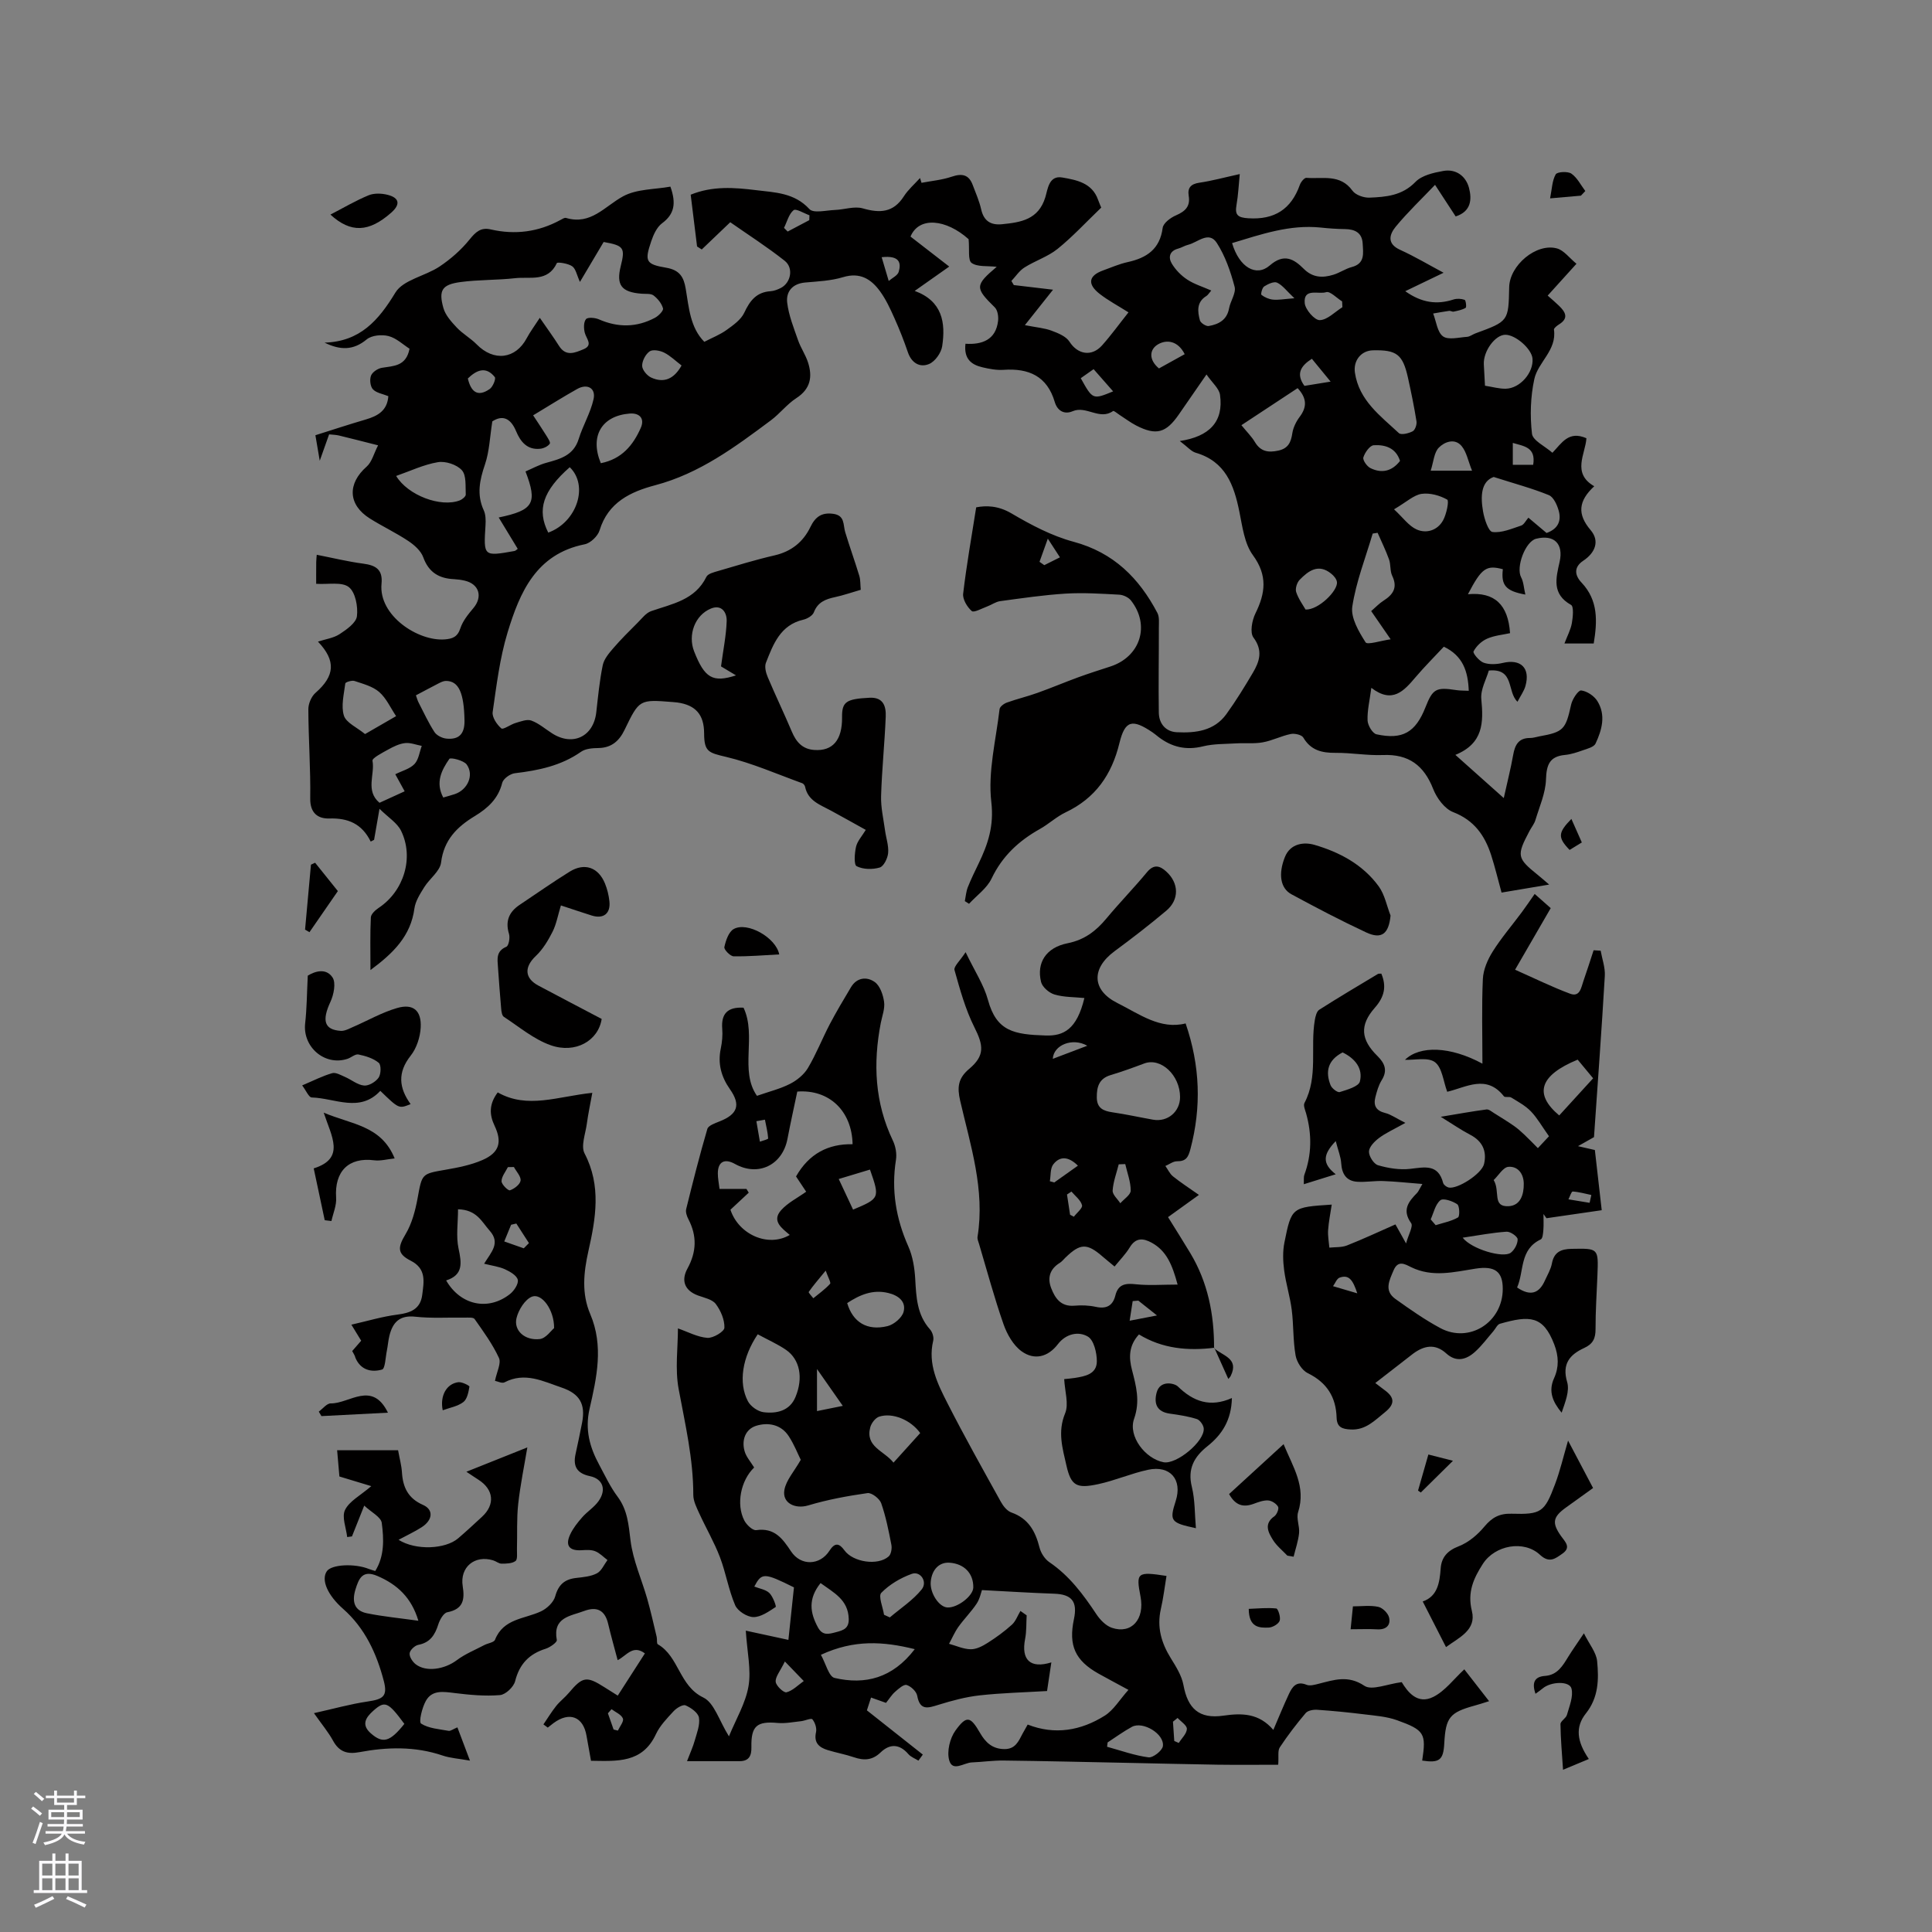 <svg enable-background="new 0 0 400 400" viewBox="0 0 400 400" xmlns="http://www.w3.org/2000/svg"><rect x="0" y="0" width="400" height="400" fill="#808080" stroke="none"/><g fill="#010000"><path d="m76.7 200.84c0-4-.09-7.46.08-10.9.03-.7.94-1.52 1.64-1.99 5.17-3.43 7.36-10.37 4.61-15.96-.8-1.62-2.63-2.73-4.46-4.54-.47 2.72-.8 4.58-1.12 6.43-.23.12-.46.24-.7.36-1.82-3.71-4.71-4.9-8.56-4.78-2.35.07-4.01-1.1-3.96-4.16.09-6.14-.37-12.29-.39-18.44-.01-1.15.62-2.66 1.48-3.41 4-3.5 4.3-6.63.51-10.61 1.58-.52 3.23-.73 4.48-1.55 1.45-.95 3.42-2.33 3.59-3.71.24-1.99-.31-4.96-1.68-6.03-1.45-1.13-4.25-.52-6.76-.68 0-.91-.01-2.7.01-4.49.01-.61.09-1.22.11-1.52 3.28.64 6.44 1.42 9.64 1.84 2.6.34 4.06 1.23 3.77 4.16-.64 6.59 7.57 11.95 13.09 11.52 1.58-.12 2.65-.5 3.23-2.29.5-1.53 1.63-2.92 2.7-4.19 1.97-2.34 1.21-4.98-1.79-5.68-.72-.17-1.46-.27-2.2-.31-3.11-.14-5.25-1.38-6.39-4.53-.48-1.33-1.84-2.54-3.09-3.37-2.55-1.7-5.35-3.02-7.95-4.65-4.56-2.86-4.7-7.22-.67-10.76 1.08-.95 1.47-2.69 2.36-4.4-3.24-.82-5.68-1.45-8.13-2.04-.6-.14-1.23-.15-2.01-.23-.56 1.58-1.09 3.05-1.94 5.46-.35-2.04-.55-3.21-.9-5.28 3.49-1.1 6.94-2.24 10.43-3.26 2.49-.73 4.46-1.84 4.67-4.83-1.16-.47-2.48-.66-3.19-1.42-.56-.59-.71-2.04-.39-2.84.29-.74 1.4-1.47 2.25-1.61 2.41-.4 5.01-.28 5.72-3.95-1.34-.85-2.72-2.2-4.35-2.62-1.39-.36-3.49-.17-4.52.69-2.74 2.27-5.43 2.28-8.72.67 7.35-.23 11.16-4.59 14.66-10.36 1.61-2.66 6.18-3.41 9.15-5.4 2.29-1.53 4.46-3.43 6.19-5.57 1.27-1.58 2.35-2.59 4.4-2.11 5.05 1.16 9.86.53 14.42-1.95.37-.2.85-.52 1.17-.43 5.15 1.54 8.01-2.41 11.82-4.48 2.84-1.54 6.58-1.41 9.79-2 1.24 3.49.82 5.7-1.73 7.59-1.08.8-1.78 2.36-2.24 3.72-1.4 4.13-1.15 4.76 3.1 5.48 2.75.47 3.63 1.88 4.04 4.35.66 3.92.93 8.04 3.85 10.99 1.64-.85 3.24-1.47 4.59-2.44 1.39-1 3-2.13 3.68-3.58 1.17-2.51 2.53-4.27 5.46-4.46.72-.05 1.46-.34 2.11-.67 2.07-1.06 2.7-4.12.81-5.62-3.69-2.92-7.67-5.46-11.28-7.99-2.37 2.26-4.13 3.95-5.9 5.64-.32-.21-.65-.41-.97-.62-.44-3.54-.87-7.08-1.32-10.72 4.53-1.85 9.06-1.49 13.54-.94 3.91.48 7.93.53 11.04 3.92.84.92 3.49.25 5.3.18 1.93-.07 4.01-.83 5.74-.33 3.54 1.02 6.33.91 8.51-2.49.9-1.4 2.22-2.54 3.35-3.79.1.33.21.66.31.99 2.09-.4 4.26-.59 6.26-1.27 2.1-.71 3.52-.46 4.33 1.69.63 1.68 1.37 3.34 1.76 5.07.55 2.46 2.03 3.32 4.36 3.08 3.87-.39 7.5-.95 8.92-5.57.51-1.67.72-4.59 3.52-4.1 2.93.51 6.15 1.1 7.39 4.58.28.79.64 1.56.67 1.65-3.19 3.06-5.93 6.04-9.04 8.55-2.01 1.62-4.65 2.45-6.87 3.86-1.06.67-1.8 1.84-2.69 2.78.17.28.33.56.5.85 2.53.3 5.06.6 8.12.96-2.01 2.52-3.6 4.52-5.83 7.34 2.46.48 4.08.6 5.54 1.15 1.35.5 2.99 1.17 3.7 2.28 1.67 2.62 4.57 3.19 6.74.76 1.89-2.12 3.56-4.44 5.47-6.84-2.11-1.34-4.16-2.42-5.96-3.82-2.62-2.04-2.3-3.78.7-4.86 1.69-.61 3.36-1.35 5.11-1.73 3.94-.87 6.65-2.68 7.23-7.08.13-1 1.64-2.12 2.77-2.6 1.9-.83 2.98-1.84 2.62-4.03-.27-1.66.43-2.46 2.19-2.72 2.61-.38 5.17-1.09 8.38-1.79-.23 2.31-.32 4.36-.67 6.36-.38 2.12.24 2.65 2.45 2.79 5.41.34 8.86-1.86 10.66-6.92.21-.6.94-1.49 1.36-1.45 3.32.27 6.99-.87 9.53 2.66.64.89 2.34 1.49 3.53 1.44 3.42-.14 6.76-.41 9.51-3.25 1.32-1.37 3.76-1.92 5.79-2.28 2.62-.46 4.65 1.07 5.3 3.51.63 2.38.44 4.89-2.76 5.91-1.48-2.27-2.92-4.47-4.27-6.54-2.75 2.89-5.63 5.62-8.13 8.65-1.3 1.58-1.92 3.53.91 4.81 3.06 1.39 5.97 3.13 8.99 4.74-2.65 1.27-5.13 2.47-7.94 3.82 3.39 2.4 6.53 2.84 9.98 1.72.71-.23 1.62-.18 2.32.07.25.09.42 1.53.21 1.65-.73.44-1.63.6-2.49.79-.28.06-.63-.2-.92-.16-1.11.15-2.21.36-3.32.55.64 1.63.85 3.86 2.04 4.73 1.11.8 3.27.21 4.97.1.59-.04 1.15-.5 1.75-.72 6.84-2.51 6.84-2.51 6.98-9.56.09-4.52 5.6-9.19 9.88-8.03 1.45.39 2.58 1.98 4.05 3.18-2.26 2.5-4.01 4.43-5.96 6.59.86.76 1.64 1.42 2.37 2.13 1.28 1.25 2.07 2.53 0 3.82-.43.27-1.11.79-1.07 1.1.62 4.27-3.31 6.72-4.07 10.25-.79 3.65-.91 7.59-.48 11.3.17 1.42 2.68 2.57 4.23 3.94 1.97-2.04 3.34-4.62 7.04-3.01-.18 3.2-3.09 7.24 1.62 9.94-3.3 3.06-3.55 5.79-.75 9.08 1.91 2.24.99 4.67-1.52 6.34-1.97 1.31-1.82 2.99-.35 4.54 3.47 3.68 3.27 7.98 2.51 12.6-1.89 0-3.55 0-6.06 0 .6-1.58 1.3-2.87 1.54-4.23.22-1.25.42-3.43-.17-3.76-4.02-2.25-3.13-5.54-2.37-8.91.85-3.75-1.14-5.72-4.86-4.79-2.24.56-4.22 5.91-3.11 7.98.52.98.56 2.22.88 3.58-4.09-.73-5.05-1.95-4.66-5.25-3.42-.91-4.4-.25-7.23 5.18 5.54-.51 8.32 2.17 8.72 8.06-1.47.33-3.24.47-4.77 1.15-1.13.5-2.23 1.54-2.79 2.63-.19.36 1.18 2.02 2.1 2.34 1.19.42 2.7.34 3.96.04 3.71-.88 5.73 1.04 4.69 4.77-.3 1.07-1.01 2.03-1.65 3.27-2.23-2.1-.56-6.98-5.94-6.46-.5 1.78-1.74 3.91-1.55 5.91.46 4.83.45 9.17-5.37 11.55 3.57 3.19 6.58 5.87 10.02 8.94.75-3.39 1.45-6.13 1.94-8.9.37-2.1 1.11-3.56 3.53-3.54.62.01 1.25-.22 1.88-.33 5.05-.91 5.46-1.43 6.6-6.6.25-1.13 1.48-2.98 2.07-2.91 1.21.14 2.68 1.12 3.35 2.19 1.81 2.9.96 5.98-.37 8.81-.34.72-1.68 1.06-2.63 1.39-1.19.42-2.43.84-3.68.96-3.21.3-3.85 2.04-3.95 5.07-.09 2.83-1.35 5.63-2.19 8.42-.24.79-.81 1.48-1.21 2.23-2.73 5.16-2.63 5.63 1.76 9.17.57.46 1.11.94 2.3 1.95-3.66.62-6.67 1.13-9.86 1.66-.74-2.7-1.35-5.26-2.15-7.75-1.32-4.08-3.52-7.23-7.87-8.91-1.76-.68-3.39-2.89-4.13-4.78-1.92-4.89-5.06-7.26-10.4-7.04-3.27.13-6.56-.48-9.83-.45-2.83.02-5.11-.52-6.67-3.17-.34-.58-1.8-.9-2.61-.73-1.96.4-3.8 1.37-5.77 1.72-1.8.33-3.69.11-5.53.22-2.29.14-4.64.07-6.84.61-3.5.87-6.47.17-9.24-1.95-.42-.32-.82-.68-1.26-.97-4.13-2.78-5.65-2.5-6.81 2.23-1.6 6.59-4.98 11.43-11.15 14.36-1.89.9-3.49 2.42-5.33 3.45-4.36 2.44-7.78 5.61-9.99 10.24-.96 2.03-3.08 3.51-4.67 5.24-.29-.18-.58-.37-.87-.55.19-.96.26-1.97.61-2.87.66-1.67 1.46-3.29 2.24-4.91 1.94-4.03 3.21-7.78 2.63-12.75-.73-6.26.96-12.81 1.71-19.22.06-.52.9-1.14 1.51-1.36 2.08-.75 4.25-1.26 6.34-2.01 2.86-1.02 5.66-2.21 8.51-3.25 2.17-.79 4.37-1.49 6.56-2.2 6.23-2.02 8.32-8.53 4.29-13.67-.52-.66-1.6-1.17-2.46-1.21-3.68-.2-7.38-.44-11.05-.22-4.54.28-9.06.95-13.57 1.56-.95.13-1.82.79-2.76 1.13-1.06.39-2.69 1.31-3.13.92-.95-.83-1.91-2.43-1.78-3.58.68-5.82 1.71-11.61 2.7-17.89 2.05-.4 4.53-.37 7.28 1.24 4.06 2.39 8.38 4.68 12.89 5.89 8.28 2.23 13.55 7.51 17.34 14.72.44.83.31 1.99.31 3 .01 5.89-.1 11.78-.01 17.67.04 2.28 1.44 3.93 3.73 4.04 3.87.19 7.73-.26 10.25-3.74 1.98-2.74 3.76-5.64 5.48-8.55 1.38-2.34 2.16-4.6.13-7.32-.76-1.02-.3-3.54.41-4.98 2.08-4.22 2.55-7.86-.52-12.07-1.76-2.4-2.17-5.91-2.8-8.99-1.12-5.55-2.88-10.42-9.05-12.22-.92-.27-1.66-1.19-3.29-2.42 6.13-.92 9.12-4 8.33-9.57-.19-1.32-1.59-2.46-2.8-4.21-2.26 3.27-3.99 5.76-5.71 8.26-2.67 3.87-4.7 4.43-8.84 2.31-1.22-.63-2.32-1.48-3.48-2.22-.44-.28-1.14-.9-1.31-.78-2.79 1.98-5.54-1.18-8.37.04-1.72.74-3.16-.08-3.7-1.9-1.58-5.37-5.38-7.03-10.6-6.67-1.45.1-2.97-.19-4.4-.53-2.25-.53-3.86-1.72-3.49-4.87 3.4.22 6.29-.78 6.75-4.73.11-.91-.09-2.22-.68-2.8-4.11-4.04-4.15-4.55.4-8.4-1.96-.23-3.99.06-5.2-.8-.8-.57-.41-2.8-.62-4.92-4.65-4.16-10.27-4.76-12.03-.54 2.51 1.95 5.09 3.94 8.02 6.21-2.34 1.65-4.44 3.13-7.15 5.04 5.76 2.11 6.42 6.61 5.69 11.45-.21 1.38-1.47 3.16-2.71 3.68-1.9.8-3.63-.19-4.39-2.42-.82-2.4-1.75-4.77-2.79-7.08-.86-1.92-1.75-3.87-2.98-5.55-1.84-2.53-4.14-3.99-7.64-2.93-2.5.76-5.22.88-7.85 1.11-2.66.23-4 1.9-3.73 4.18.32 2.64 1.36 5.22 2.25 7.77.55 1.58 1.55 3.01 2.06 4.59.96 2.98.53 5.49-2.42 7.4-1.93 1.25-3.4 3.2-5.26 4.59-7.39 5.51-14.77 11.01-23.95 13.44-5.1 1.35-9.75 3.53-11.52 9.33-.36 1.2-1.88 2.66-3.09 2.9-10.06 2.01-13.43 9.94-15.96 18.25-1.62 5.32-2.29 10.95-3.09 16.49-.15 1.06.87 2.59 1.8 3.38.38.32 1.91-.83 2.96-1.13 1.07-.31 2.35-.83 3.26-.49 1.55.57 2.87 1.74 4.3 2.65 4.27 2.73 8.56.66 9.13-4.35.37-3.26.68-6.55 1.34-9.76.26-1.27 1.27-2.46 2.16-3.5 1.61-1.87 3.37-3.61 5.12-5.36.85-.85 1.68-1.97 2.74-2.34 4.36-1.52 9.08-2.28 11.44-7.1.32-.66 1.57-.96 2.46-1.22 3.86-1.13 7.71-2.32 11.63-3.22 3.49-.8 5.94-2.77 7.44-5.87 1.01-2.1 2.32-3.07 4.73-2.74 2.46.34 2.02 2.26 2.48 3.79.92 3.03 2 6.02 2.92 9.05.26.87.2 1.84.3 2.89-1.91.55-3.6 1.15-5.34 1.52-1.95.42-3.56 1.03-4.37 3.14-.27.7-1.36 1.34-2.19 1.53-4.76 1.11-6.22 5.08-7.73 8.91-.33.83-.01 2.09.38 3 1.6 3.79 3.39 7.5 4.99 11.29.9 2.12 2.17 3.59 4.61 3.77 3.83.29 5.83-2.03 5.78-6.76-.04-3.22.84-3.81 5.71-4.05 2.88-.14 3.41 1.82 3.33 3.92-.22 5.48-.8 10.95-.96 16.44-.07 2.37.5 4.76.82 7.13.21 1.56.78 3.14.64 4.66-.1 1.09-.91 2.75-1.74 3-1.49.44-3.44.41-4.78-.27-.6-.3-.43-2.69-.13-4.02.27-1.17 1.22-2.18 2.02-3.5-2.47-1.37-4.84-2.7-7.23-4-2.21-1.2-4.75-2.01-5.34-4.95-.06-.27-.33-.62-.58-.71-5.23-1.89-10.37-4.17-15.75-5.45-3.62-.86-4.56-1.03-4.57-4.88-.01-3.87-1.75-5.86-5.56-6.39-.31-.04-.63-.06-.95-.09-6.9-.55-6.91-.55-9.96 5.76-1.09 2.26-2.67 3.71-5.37 3.76-1.23.02-2.69.11-3.63.77-4.15 2.91-8.83 3.87-13.72 4.45-.97.11-2.4 1.14-2.61 1.99-.82 3.29-2.99 5.25-5.69 6.89-3.66 2.22-6.39 4.91-6.97 9.6-.22 1.82-2.39 3.34-3.49 5.12-.85 1.37-1.82 2.87-2.03 4.4-.76 5.67-4.3 9.2-9.1 12.75zm35.06-135.04c1.5 2.18 2.81 3.96 3.99 5.83 1.44 2.27 3.32 1.39 5.03.69 2.08-.85.63-2.15.3-3.4-.24-.9-.27-2.22.24-2.84.36-.44 1.89-.31 2.68.04 3.96 1.73 7.82 1.69 11.61-.33.73-.39 1.79-1.46 1.66-1.94-.27-1.01-1.09-2.02-1.96-2.68-.58-.44-1.62-.29-2.46-.36-4.2-.32-5.31-1.78-4.33-5.72.95-3.79.64-4.25-3.54-4.99-1.55 2.61-3.14 5.3-4.91 8.27-.65-1.41-.85-2.71-1.6-3.24-.85-.6-3.06-.92-3.18-.66-1.86 3.98-5.55 2.78-8.59 3.12-3.78.43-7.62.3-11.38.81-3.81.52-4.55 1.69-3.52 5.37.42 1.5 1.66 2.86 2.77 4.05 1.22 1.29 2.86 2.2 4.11 3.47 3.55 3.62 8.07 3.08 10.39-1.3.7-1.31 1.6-2.5 2.69-4.19zm-1.38 20.19c.98 1.5 1.83 2.74 2.62 4.02.37.6 1.03 1.56.83 1.85-.39.56-1.27.98-1.99 1.05-2.68.29-4.09-1.47-4.98-3.62-1.15-2.76-2.83-3.41-4.93-2.05-.51 3.21-.6 6.2-1.52 8.91-1.1 3.24-1.75 6.23-.26 9.49.42.9.43 2.07.37 3.1-.41 6.48-.43 6.48 5.99 5.34.27-.05.5-.33.68-.45-1.3-2.13-2.56-4.21-3.94-6.49 7.25-1.51 8.06-2.97 5.55-9.53 1.4-.6 2.78-1.37 4.26-1.78 2.91-.8 5.69-1.51 6.75-4.94.87-2.8 2.45-5.41 3.08-8.25.51-2.28-1.29-3.28-3.38-2.11-2.86 1.6-5.63 3.35-9.13 5.46zm144.71-35.66c1.47 5.01 4.99 7.07 7.8 4.63 2.95-2.56 4.98-1.36 7.04.7 1.85 1.85 3.92 1.91 6.14 1.22 1.31-.4 2.48-1.24 3.8-1.59 2.78-.73 2.36-2.85 2.26-4.82-.11-2.27-1.57-3.01-3.66-3.04-1.69-.02-3.38-.14-5.06-.32-6.38-.65-12.22 1.38-18.32 3.22zm28.83 92.08c-.34 2.61-.86 4.69-.78 6.75.04 1.02 1.03 2.69 1.85 2.87 5.42 1.18 8.09-.42 10.13-5.58 1.52-3.86 2.19-4.22 6.41-3.57.78.12 1.58.09 2.56.14-.15-4.07-1.23-7.25-5.16-9.13-1.98 2.12-3.99 4.13-5.83 6.29-2.43 2.86-4.8 5.59-9.18 2.23zm.32-69.88c-2.45.06-4.08 2.14-3.72 4.62.85 5.76 5.28 8.95 9.1 12.52.47.44 2.02.06 2.85-.37.51-.26.9-1.4.8-2.06-.48-3.02-1.1-6.02-1.76-9.01-1.08-4.87-2.34-5.82-7.27-5.7zm-33.46-12.38c-.5.57-.7.95-1.02 1.14-2.05 1.26-1.83 3.19-1.33 5.04.15.54 1.27 1.26 1.82 1.17 2.04-.36 3.77-1.23 4.21-3.64.28-1.54 1.5-3.19 1.15-4.5-.83-3.14-1.94-6.36-3.68-9.06-1.66-2.57-3.96-.1-5.94.38-.71.17-1.36.6-2.06.79-1.83.49-2.09 1.84-1.3 3.14.77 1.27 1.92 2.45 3.17 3.27 1.43.95 3.17 1.47 4.98 2.27zm58.47 38.6c-2.62.93-2.75 4-2.2 7.14.27 1.56 1.11 4.15 1.95 4.25 1.9.24 3.98-.68 5.93-1.32.59-.19.96-1.02 1.51-1.64 1.38 1.16 2.65 2.23 3.76 3.17 2.5-.89 3.08-2.65 2.5-4.66-.34-1.19-1.06-2.79-2.03-3.18-3.42-1.4-7.01-2.35-11.42-3.76zm-25.36 27.77c.93-.8 1.66-1.59 2.53-2.14 2-1.27 3-2.72 1.82-5.17-.48-1-.27-2.32-.66-3.4-.67-1.87-1.56-3.67-2.36-5.5-.34.05-.68.1-1.02.16-1.48 5.03-3.44 9.98-4.22 15.11-.35 2.33 1.34 5.19 2.75 7.41.37.58 3.11-.34 5.19-.63-1.55-2.25-2.68-3.89-4.03-5.84zm-15.23-46.16c-3.88 2.55-7.68 5.06-11.64 7.67 1.11 1.37 2.11 2.34 2.8 3.5 1.19 1.99 2.79 2.21 4.86 1.76 2.03-.45 2.6-1.72 2.88-3.58.18-1.19.79-2.43 1.52-3.4 1.5-2 1.56-3.81-.42-5.95zm38.79-.5c1.61.25 2.97.65 4.31.62 2.96-.07 5.77-3.34 5.53-6.23-.17-2.01-3.47-4.92-5.6-4.94-2.12-.02-4.62 3.4-4.48 6.13.07 1.36.15 2.72.24 4.42zm-225.43 18.68c2.42 4.02 9.25 6.59 13.2 5.05.5-.2 1.23-.81 1.21-1.2-.09-1.73.16-3.95-.8-5.03-1.04-1.17-3.39-1.94-4.97-1.67-2.94.49-5.74 1.84-8.64 2.85zm4.09 45.42c.25.69.35 1.1.54 1.46 1.07 2.07 2.04 4.2 3.3 6.14.46.71 1.59 1.27 2.47 1.36 2.62.26 3.8-.98 3.75-3.75-.1-5.67-1.17-8.21-3.86-8.19-.49 0-1.01.26-1.47.49-1.5.77-2.98 1.57-4.73 2.49zm-10.53 8.02c2.54-1.46 4.48-2.59 6.43-3.71-1.14-1.69-2.01-3.69-3.49-4.99-1.35-1.18-3.34-1.69-5.12-2.29-.55-.18-1.88.24-1.91.51-.28 2.22-.91 4.66-.29 6.66.47 1.48 2.66 2.41 4.38 3.82zm73.7-14.01c.45-3.4 1.07-6.37 1.17-9.37.06-1.8-1.04-3.51-3.25-2.61-3.35 1.37-4.82 5.47-3.49 8.87 2.17 5.53 3.84 6.53 8.67 4.97-1.19-.72-2.25-1.35-3.1-1.86zm-67.44 22.33c1.43-.72 3.02-1.11 3.98-2.12.86-.91 1.03-2.48 1.5-3.75-1.16-.22-2.35-.71-3.47-.58-1.22.14-2.43.75-3.53 1.36-1.19.66-3.31 1.75-3.2 2.3.54 2.82-1.53 6.18 1.45 8.7 1.85-.84 3.52-1.61 5.21-2.38-.75-1.35-1.3-2.36-1.94-3.53zm31.67-50.03c5.93-2.15 8.42-9.72 4.45-13.54-5.56 4.89-6.85 8.83-4.45 13.54zm175.11-4.82c1.85 1.71 3.05 3.44 4.68 4.17 2.04.91 4.33.18 5.47-1.88.71-1.28 1.28-4.06.86-4.3-1.54-.87-3.59-1.44-5.32-1.19-1.62.25-3.07 1.66-5.69 3.2zm-164.23-9.55c4.34-.85 6.69-3.73 8.27-7.3.88-1.98-.28-3.13-2.27-2.98-5.8.45-8.33 4.66-6 10.28zm145.91 30.3c2.67.12 6.72-3.91 6.5-5.69-.07-.63-.65-1.31-1.19-1.74-2.63-2.14-4.71-.6-6.53 1.27-.56.57-.95 1.83-.72 2.54.48 1.44 1.43 2.72 1.94 3.62zm25.91-28.75h8.56c-.82-2.03-1.13-3.87-2.16-5.1-1.42-1.71-3.58-.85-4.73.34-.98 1.01-1.07 2.9-1.67 4.76zm-204.44 67.67c.99-.29 1.7-.48 2.4-.71 2.63-.89 4.03-3.92 2.46-6.12-.62-.87-3.36-1.51-3.59-1.18-1.6 2.31-2.94 4.87-1.27 8.01zm49.34-89.45c-1.25-.95-2.33-2.03-3.62-2.67-.86-.43-2.34-.7-2.99-.25-.84.58-1.56 1.96-1.55 2.99.01.84 1.01 2.04 1.87 2.43 2.6 1.19 4.71.34 6.29-2.5zm136.82-12.07c-.02-.4-.04-.8-.06-1.2-1.12-.69-2.49-2.17-3.3-1.91-1.56.51-4.74-.95-4.44 2.27.12 1.34 2.05 3.55 3.1 3.52 1.59-.04 3.14-1.7 4.7-2.68zm11.93 31.83c-.86-2.73-3.11-3.39-5.44-3.25-.81.05-1.84 1.51-2.15 2.52-.17.57.75 1.88 1.49 2.23 2.32 1.13 4.43.65 6.1-1.5zm-49.91-19.15c1.72-.95 3.49-1.93 5.33-2.95-1.4-2.79-3.74-3.09-5.54-2.03-1.75 1.03-1.98 3.15.21 4.98zm-16.19 2.02c2.48 4.46 2.48 4.46 6.7 2.73-1.36-1.54-2.64-3.01-4.04-4.6-1.01.72-1.84 1.3-2.66 1.87zm-126.9.06c.61 2.59 1.91 4 4.53 2.18.65-.45 1.33-2.12 1.05-2.47-1.84-2.31-3.77-1.46-5.58.29zm178.63.65c-1.56-1.9-2.73-3.32-3.88-4.73-2.34 1.5-3.33 3.14-1.54 5.61 1.62-.26 3.24-.52 5.42-.88zm-7.5-17.26c-1.62-1.53-2.45-2.7-3.58-3.23-.65-.3-1.89.28-2.67.78-.43.27-.75 1.62-.57 1.75.66.51 1.54.9 2.37.98 1.1.12 2.23-.11 4.45-.28zm49.44 34.48c.6-3.69-1.97-3.85-4.22-4.53v4.53zm-134.89-42.98c.54 1.82 1 3.37 1.46 4.92.72-.62 1.85-1.13 2.07-1.9.51-1.77.28-3.44-3.53-3.02zm-20.22-6.07c.25.25.51.51.76.76 1.49-.79 2.98-1.57 4.47-2.36.01-.34.03-.67.04-1.01-1.13-.4-2.8-1.45-3.29-1.05-.99.81-1.35 2.4-1.98 3.66zm52.9 69.14c.33.23.66.46.99.69 1.03-.52 2.07-1.03 3.24-1.62-.77-1.18-1.32-2.04-2.51-3.87-.76 2.12-1.24 3.46-1.72 4.8z"/><path d="m72.92 279.72c.67-.77 1.27-1.46 1.86-2.14-.59-.97-1.13-1.85-2.03-3.32 3.4-.77 6.41-1.69 9.5-2.08 2.71-.35 4.79-1.1 5.17-4.1.34-2.71.91-5.4-2.41-7.08-2.86-1.45-2.64-2.81-1.03-5.5 1.3-2.18 2-4.84 2.47-7.38.94-5.14.82-5.08 5.81-5.94 2.59-.45 5.25-.97 7.63-2.01 3.51-1.53 4.11-3.72 2.5-7.11-1.08-2.28-1.17-4.45.66-6.89 6.15 3.5 12.46.82 19.58.09-.42 2.32-.86 4.37-1.14 6.45-.28 2.05-1.26 4.56-.46 6.1 3.5 6.7 2.31 13.47.8 20.17-1.01 4.5-1.44 8.84.37 13.08 2.82 6.61 1.34 13.16-.14 19.63-.98 4.29.03 7.94 1.99 11.56 1.21 2.24 2.29 4.58 3.8 6.6 2.09 2.79 2.29 5.84 2.7 9.14.51 4.08 2.3 8 3.45 12.02.74 2.61 1.33 5.26 1.96 7.9.12.51-.04 1.36.23 1.52 4.4 2.53 4.41 8.62 9.42 11.02 2.27 1.09 3.28 4.8 5.31 8.04 1.46-3.57 3.45-6.86 4.05-10.38.58-3.4-.28-7.05-.56-11.5 2.86.62 5.67 1.22 8.82 1.91.35-3.32.76-7.14 1.15-10.87-6.18-3.07-6.67-3.08-8.21-.17 1.08.43 2.36.61 3.12 1.34.74.71 1.47 2.78 1.31 2.89-1.43.93-3.06 2.11-4.62 2.09-1.31-.02-3.26-1.26-3.77-2.45-1.37-3.19-1.92-6.72-3.16-9.97-1.19-3.11-2.89-6.02-4.28-9.06-.55-1.21-1.23-2.54-1.23-3.81.01-7.48-1.69-14.67-3.04-21.96-.76-4.14-.14-8.53-.14-12.52 2.04.71 4.03 1.8 6.09 1.96 1.19.09 3.5-1.3 3.53-2.09.06-1.65-.76-3.56-1.79-4.93-.73-.96-2.38-1.28-3.67-1.75-2.85-1.05-3.51-3.15-2.2-5.56 1.9-3.47 2.01-6.76.21-10.23-.33-.63-.62-1.48-.46-2.12 1.37-5.55 2.77-11.1 4.38-16.58.21-.7 1.58-1.18 2.49-1.54 3.8-1.49 4.47-3.43 2.18-6.69-1.79-2.55-2.55-5.28-1.89-8.41.28-1.34.41-2.76.3-4.11-.24-3.09 1.09-4.53 4.41-4.35 2.76 5.85-.88 13.03 2.78 18.25 2.54-.89 4.82-1.44 6.85-2.48 1.43-.73 2.88-1.91 3.69-3.26 1.72-2.89 2.96-6.07 4.52-9.06 1.37-2.61 2.89-5.15 4.4-7.68 1.23-2.07 3.32-2.23 4.93-1.08 1.09.78 1.72 2.63 1.93 4.09.2 1.4-.39 2.91-.68 4.37-1.63 8.38-1.25 16.53 2.5 24.37.56 1.17.84 2.7.64 3.97-.99 6.27-.01 12.16 2.56 17.94.92 2.07 1.3 4.48 1.43 6.77.21 3.75.36 7.39 3.06 10.41.5.55.83 1.64.66 2.34-1.16 4.86.94 8.99 2.99 13.01 3.5 6.87 7.28 13.6 11.02 20.35.49.89 1.3 1.9 2.19 2.21 3.52 1.24 4.96 3.89 5.81 7.25.28 1.13 1.1 2.4 2.05 3.04 4.14 2.81 7.01 6.68 9.72 10.76.77 1.16 1.95 2.39 3.21 2.82 4.06 1.37 6.84-1.77 5.93-6.48-.96-4.97-.71-5.2 5.38-4.26-.38 2.28-.65 4.6-1.17 6.86-.85 3.73.1 7 2.06 10.17 1.08 1.74 2.26 3.61 2.62 5.56.89 4.85 3.22 7.07 8.25 6.34 3.89-.56 7.39-.52 10.36 2.95 1.16-2.7 2.13-5.09 3.22-7.42.7-1.5 1.55-2.78 3.67-1.92.69.28 1.68-.01 2.48-.21 3.19-.8 6.08-1.86 9.49.42 1.54 1.03 4.72-.38 7.72-.76 1.2 1.97 3.24 4.73 6.57 3.04 2.41-1.22 4.19-3.66 6.39-5.69 1.61 2.08 3.24 4.17 5.13 6.59-1.38.43-2.15.69-2.94.9-5.22 1.43-6.05 2.46-6.34 7.85-.18 3.45-1.01 4.09-4.57 3.55.84-5.58.52-6.3-5.22-8.36-2.15-.77-4.53-.94-6.83-1.22-3.23-.4-6.46-.72-9.71-.94-.79-.05-1.91.15-2.36.68-1.91 2.26-3.73 4.63-5.36 7.1-.47.71-.2 1.91-.33 3.6-3.9 0-8.26.05-12.62-.01-6.19-.09-12.38-.26-18.57-.38-8.55-.17-17.1-.38-25.65-.48-2.2-.03-4.4.3-6.6.39-1.63.06-3.99 2.03-4.68-.45-.51-1.83.14-4.55 1.29-6.14 2.32-3.21 3.11-2.96 5.1.49 1.12 1.94 2.52 3.3 4.99 3.34 2.33.04 2.98-1.62 3.82-3.21.3-.56.62-1.1 1.05-1.87 5.62 2.21 11.03 1.26 15.97-1.85 1.82-1.15 3.04-3.26 4.89-5.33-2.51-1.36-4.35-2.34-6.17-3.35-4.88-2.73-6.27-5.84-5.11-11.31.77-3.64-.46-5.13-4.1-5.25-4.82-.17-9.63-.47-14.95-.75-.2.55-.44 1.83-1.11 2.83-1.12 1.68-2.58 3.13-3.76 4.78-.77 1.08-1.3 2.34-1.94 3.51 1.49.41 2.99 1.11 4.48 1.13 1.17.02 2.46-.65 3.51-1.32 1.77-1.12 3.48-2.37 5.03-3.77.79-.72 1.18-1.88 1.76-2.84.43.3.86.61 1.29.91-.1 1.63-.01 3.29-.32 4.87-.85 4.35 1.06 6.22 5.43 4.87-.29 1.97-.57 3.83-.89 5.93-4.71.28-9.36.39-13.97.9-2.87.32-5.73 1.09-8.5 1.95-2.16.67-3.84 1.27-4.41-1.87-.16-.89-1.29-1.96-2.19-2.23-.61-.18-1.68.78-2.39 1.41-.7.61-1.2 1.45-1.88 2.29-1.04-.37-2-.71-3.1-1.1-.33 1.01-.62 1.89-.86 2.65 3.93 3.11 7.76 6.13 11.58 9.16-.3.42-.6.83-.91 1.25-.71-.44-1.57-.75-2.09-1.36-1.84-2.13-3.84-2.17-5.74-.34-1.71 1.65-3.45 1.71-5.53 1-1.76-.6-3.62-.93-5.41-1.48s-2.93-1.5-2.43-3.72c.18-.82-.2-1.99-.75-2.65-.26-.31-1.52.29-2.33.38-1.61.17-3.26.51-4.85.37-4.31-.4-5.54.61-5.45 4.99.04 1.75-.46 2.92-2.44 2.92-3.38 0-6.76 0-10.89 0 .66-1.73 1.24-2.97 1.6-4.27.44-1.56 1.12-3.25.87-4.75-.17-1-1.65-2.05-2.77-2.53-.57-.24-1.86.54-2.47 1.2-1.36 1.47-2.84 2.99-3.67 4.77-2.82 6.03-8.03 5.57-13.44 5.5-.33-1.85-.64-3.49-.92-5.14-.67-4-3.53-5.11-6.84-2.66-.4.3-.79.62-1.19.93-.3-.22-.6-.44-.9-.66.87-1.28 1.68-2.61 2.64-3.82.78-.98 1.82-1.75 2.63-2.72 2.85-3.38 3.66-3.52 7.39-1.14.8.51 1.6 1.01 2.73 1.72 1.84-2.86 3.65-5.67 5.62-8.74-2.5-1.88-3.78.46-5.64 1.4-.66-2.51-1.38-5.01-1.97-7.53-.66-2.82-2.34-3.64-4.95-2.66-2.83 1.07-6.56 1.28-5.68 6.02.09.46-1.39 1.51-2.29 1.8-3.43 1.07-5.44 3.16-6.34 6.72-.3 1.2-1.98 2.79-3.14 2.88-3.09.26-6.26-.04-9.36-.42-2.31-.28-4.67-.71-5.97 1.6-.8 1.41-1.51 4.39-1 4.72 1.57 1.01 3.74 1.14 5.69 1.5.41.08.92-.35 1.83-.72.82 2.18 1.58 4.2 2.6 6.89-2.31-.42-4.07-.51-5.68-1.06-5.7-1.93-11.47-1.77-17.24-.69-2.53.47-4.19-.1-5.44-2.4-.95-1.74-2.26-3.29-3.94-5.68 4.05-.9 7.55-1.89 11.11-2.41 3.21-.47 4.17-1.08 3.36-4.22-1.48-5.68-3.89-10.96-8.43-14.96-3.2-2.81-4.61-5.99-3.37-7.8.97-1.41 5.76-1.66 8.74-.45.29.12.6.19 1.28.41 1.93-3.09 1.79-6.62 1.35-9.95-.16-1.23-2.18-2.23-3.63-3.59-.99 2.49-1.77 4.44-2.54 6.38-.33.04-.66.09-.99.13-.21-1.9-1.16-4.17-.44-5.62.89-1.82 3.15-2.96 5.43-4.92-2.46-.75-4.28-1.3-6.6-2-.13-1.46-.3-3.42-.47-5.43h12.62c.31 1.72.71 3.15.8 4.59.19 3.1 1.29 5.38 4.35 6.72 2.23.98 2.05 3.13-.26 4.62-1.44.93-3.02 1.65-4.79 2.61 3.57 2.25 9.7 1.95 12.34-.31 1.68-1.44 3.31-2.95 4.94-4.46 2.75-2.54 2.43-5.65-.76-7.68-.71-.45-1.4-.93-2.48-1.64 4.26-1.7 8.21-3.28 12.62-5.04-.61 3.67-1.44 7.66-1.89 11.69-.34 3.09-.17 6.24-.26 9.36-.02.86.16 2.13-.3 2.47-.71.53-1.9.55-2.88.55-.58 0-1.15-.51-1.76-.69-3.81-1.16-6.92 1.41-6.29 5.35.45 2.81.1 4.76-3.19 5.4-.77.15-1.55 1.53-1.86 2.5-.69 2.18-1.68 3.78-4.15 4.25-.72.14-1.72 1.08-1.79 1.75-.08.71.6 1.76 1.26 2.27 2.18 1.68 6 1.04 8.51-.85 1.72-1.29 3.78-2.12 5.7-3.13.74-.39 1.99-.53 2.21-1.1 1.74-4.41 6.12-4.28 9.52-5.88 1.23-.58 2.6-1.87 2.94-3.1.66-2.42 1.95-3.54 4.33-3.81 1.47-.17 3.05-.3 4.31-.96.95-.5 1.47-1.8 2.18-2.75-.84-.63-1.6-1.46-2.55-1.83-.84-.33-1.89-.26-2.83-.2-2.58.15-3.39-1.02-2.34-3.27.6-1.29 1.54-2.47 2.49-3.55 1.04-1.19 2.47-2.07 3.37-3.33 1.7-2.38.93-4.62-1.77-5.19-2.67-.56-3.54-2.01-2.98-4.56.47-2.17.94-4.35 1.36-6.53.74-3.87-.53-5.98-4.22-7.24-3.86-1.31-7.62-3.3-11.85-1.09-.52.27-1.45-.22-1.97-.31.37-1.87 1.33-3.65.82-4.75-1.32-2.86-3.22-5.46-5.04-8.05-.28-.4-1.38-.28-2.1-.29-3.39-.06-6.81.18-10.17-.19-3.26-.36-4.68 1.16-5.37 3.95-.25 1.02-.32 2.08-.53 3.11-.28 1.36-.34 3.7-.99 3.88-2.19.63-4.43.12-5.51-2.42-.09-.43-.37-.87-.67-1.41zm83.22 24.11c-2.78 2.67-3.77 7.62-2.04 10.97.46.9 1.74 2.11 2.48 2 3.76-.54 5.42 1.71 7.2 4.4 2.04 3.07 5.99 2.92 7.95-.14 1.12-1.74 2.01-1.58 3.09-.09 1.76 2.46 6.92 3.26 9.17 1.27.51-.45.71-1.65.56-2.41-.56-2.9-1.14-5.83-2.11-8.61-.34-.95-1.97-2.21-2.83-2.09-4.13.59-8.28 1.35-12.28 2.55-2.65.8-5.43-.45-4.93-3.21.36-2.01 2-3.79 3.39-6.23-.58-1.16-1.35-3.14-2.48-4.88-1.6-2.47-4.31-2.93-6.77-2.16-2.2.7-3.04 2.94-2.38 5.25.32 1.16 1.23 2.16 1.98 3.38zm7.37-48.15c-1.61-1.38-3.79-2.86-1.8-5.11 1.39-1.56 3.42-2.56 5.2-3.84-.83-1.25-1.51-2.28-2.1-3.16 2.67-4.69 6.65-6.78 11.71-6.67-.14-6.9-4.86-11.4-11.45-10.9-.67 3.19-1.4 6.48-2.03 9.78-1.04 5.46-6.07 7.89-10.88 5.2-2.13-1.19-3.52-.47-3.54 1.91-.01 1.04.21 2.08.35 3.26h5.57c.16.26.32.52.48.78-1.26 1.17-2.51 2.34-3.79 3.53 1.69 5.13 7.8 7.86 12.28 5.22zm-71.14 9.42c2.98 5.16 8.71 6.36 13.2 2.83.86-.67 1.82-2.12 1.63-2.96-.2-.9-1.62-1.71-2.67-2.19-1.25-.56-2.67-.73-4.3-1.14 1.46-2.4 3.45-4.26 1.15-6.84-1.64-1.84-2.66-4.34-6.55-4.43 0 2.82-.44 5.59.11 8.14.65 3.03.98 5.46-2.57 6.59zm64.51 11.15c-3.2 4.74-4.04 10.03-2.04 13.85.56 1.07 2.06 2.13 3.24 2.28 2.7.34 5.42-.26 6.61-3.13 1.67-4.01.9-7.79-1.93-9.76-1.79-1.23-3.83-2.12-5.88-3.24zm13.08 66.36c1.01 1.81 1.64 4.52 2.83 4.79 6.32 1.47 12 .06 16.6-5.96-6.51-1.61-12.55-2.02-19.43 1.17zm-83.34-7.05c-1.43-4.8-4.37-7.51-8.48-9.27-3.06-1.31-3.84.46-4.56 2.84-.74 2.47-.23 4.35 2.39 4.88 3.39.69 6.85 1.01 10.65 1.55zm88.78-65.77c1.17 3.96 4.12 5.8 8.35 4.77 1.32-.32 3.01-1.74 3.33-2.97.56-2.12-1.08-3.39-3.17-3.89-3.24-.79-5.94.4-8.51 2.09zm15.12 26.91c-1.97-2.74-5.73-4.29-8.49-3.4-.79.25-1.62 1.34-1.85 2.2-1.08 4.06 2.86 4.85 4.81 7.32 1.91-2.1 3.66-4.04 5.53-6.12zm6.07 26.84c-2.12-.14-3.65 1.4-3.89 3.93-.22 2.31 1.7 5.27 3.47 5.34 2.1.09 5.31-2.4 5.34-4.14.05-2.91-1.88-4.92-4.92-5.13zm-26.7 4.22c-2.62 3.26-2.19 6.14-.55 9.16.97 1.79 2.23 1.4 3.73 1.01 1.53-.4 2.71-.76 2.65-2.78-.12-3.94-3.06-5.38-5.83-7.39zm-55.17-52.79c.03-3.8-2.54-7.23-4.53-6.53-1.47.53-2.86 2.78-3.26 4.49-.59 2.55 1.73 4.65 4.81 4.31 1.27-.13 2.38-1.78 2.98-2.27zm114.6 85.78c-.04.3-.07.6-.11.9 2.85.78 5.67 1.81 8.58 2.19.92.12 2.83-1.37 2.97-2.31.37-2.54-4.16-5.25-6.42-4-1.74.95-3.35 2.13-5.02 3.22zm-46.29-26.43c.4.18.8.37 1.2.55 2.23-1.9 4.78-3.55 6.59-5.79 1.28-1.59-.26-3.87-2.04-3.23-2.31.83-4.62 2.19-6.31 3.92-.67.68.32 2.98.56 4.55zm-9.38-90.22c1.14 2.43 2.06 4.39 2.97 6.34 5.53-2.33 5.56-2.4 3.5-8.29-2.04.62-4.09 1.24-6.47 1.95zm-89.93 112.81c-3.39-4.58-4.03-4.87-6.46-2.69-1.47 1.32-2.57 2.85-.45 4.68 2.45 2.13 3.91 1.77 6.91-1.99zm90.77-65.84c-1.85-2.65-3.51-5.02-5.34-7.63v8.71c2.24-.45 3.85-.78 5.34-1.08zm-11.99 52.92c-1 2.06-2 3.19-1.9 4.21.08.84 1.67 2.32 2.24 2.17 1.3-.34 2.4-1.5 3.57-2.33-1.05-1.09-2.11-2.18-3.91-4.05zm-54.06-85.54c.36-.36.71-.72 1.07-1.08-.87-1.35-1.74-2.7-2.61-4.05-.36.08-.72.16-1.08.25-.47 1.15-.95 2.31-1.42 3.46 1.34.48 2.69.95 4.04 1.42zm-2.04-16.83c-.42.01-.83.01-1.25.02-.48.97-1.31 1.95-1.31 2.92 0 .67 1.38 2 1.74 1.88.9-.31 2.09-1.21 2.2-2.01.11-.86-.87-1.86-1.38-2.81zm64.55 21.45c-1.52 1.86-2.59 3.08-3.51 4.41-.1.14.61.86.95 1.31 1.18-.97 2.45-1.87 3.47-2.99.22-.26-.41-1.3-.91-2.73zm72.86 92.61c-.32.26-.64.52-.96.78.09 1.33.18 2.66.27 3.99.31.14.62.27.93.41.61-.97 1.64-1.91 1.68-2.9.03-.74-1.23-1.52-1.92-2.28zm-85.44-123.86c-.59.1-1.18.21-1.77.31.24 1.41.49 2.83.73 4.24.6-.22 1.72-.49 1.71-.67-.09-1.3-.42-2.59-.67-3.88zm-31.76 122.05c-.25.28-.5.57-.75.85.39 1.12.79 2.24 1.18 3.36.3.07.59.15.89.22.39-.85 1.28-1.92 1.03-2.51-.33-.82-1.52-1.3-2.35-1.92z"/><path d="m251.41 279.04c-5.47.67-10.75.2-15.6-2.76-2.15 2.33-2.1 4.83-1.45 7.33.87 3.36 1.73 6.48.44 10.14-1.28 3.63 2.33 8.27 6.1 8.99 2.66.51 8.51-4.29 8.32-6.99-.05-.7-.79-1.75-1.43-1.95-1.8-.57-3.7-.86-5.58-1.12-2.68-.37-3.34-2.03-2.75-4.33.7-2.72 3.72-1.96 4.39-1.31 3.25 3.18 6.74 4.39 11.2 2.41-.1 4.58-2.05 7.57-5.05 9.96-2.77 2.2-4.17 4.69-3.24 8.44.67 2.72.58 5.64.84 8.55-5.26-1.13-5.51-1.49-4.18-5.64 1.42-4.41-1.13-7.44-5.72-6.46-3.5.75-6.84 2.23-10.34 2.98-4.43.95-5.61.37-6.57-3.87-.82-3.61-1.85-6.97-.27-10.79.8-1.93-.06-4.54-.19-7.09.77-.08 1.47-.13 2.17-.24 2.15-.34 4.58-.78 4.59-3.45 0-1.77-.62-4.38-1.85-5.11-1.97-1.17-4.56-.59-6.21 1.56-2.09 2.73-4.92 3.36-7.52 1.48-1.72-1.24-3.01-3.52-3.74-5.6-1.91-5.46-3.41-11.06-5.06-16.6-.15-.5-.4-1.04-.32-1.52 1.57-9.74-1.47-18.92-3.6-28.17-.64-2.78-.44-4.64 1.87-6.58 3.28-2.76 2.97-4.86 1.07-8.63-1.86-3.71-2.98-7.81-4.11-11.83-.2-.73 1.12-1.89 2.3-3.7 1.91 3.98 3.78 6.78 4.62 9.86 1.78 6.56 5.41 7.18 11.96 7.39 3.69.12 6.45-1.24 8.01-7.76-2.09-.21-4.24-.15-6.19-.73-1.12-.33-2.52-1.54-2.78-2.6-.97-4 1.05-7.13 5.49-8.01 3.5-.7 5.88-2.53 8.05-5.14 2.71-3.26 5.68-6.3 8.39-9.57 1.43-1.73 2.67-1.34 3.99-.14 2.64 2.39 2.73 5.82.02 8.1-3.48 2.93-7.08 5.71-10.74 8.41-4.85 3.59-4.67 8.07.59 10.71 4.59 2.3 8.9 5.56 14.14 4.23 3.02 8.81 3.28 17.34 1 25.99-.46 1.76-.93 2.56-2.79 2.55-.8 0-1.6.63-2.4.97.52.73.91 1.62 1.58 2.16 1.58 1.27 3.3 2.38 5.36 3.83-2.75 1.98-4.9 3.52-6.39 4.6 1.75 2.82 3.2 5.11 4.6 7.44 3.64 6.05 4.95 12.69 4.93 19.66zm-7.6-13.08c-1.11-4.13-2.31-6.99-5.35-8.66-1.79-.98-3.31-1.1-4.56.96-.85 1.4-2.04 2.6-3.14 3.96-.97-.81-1.71-1.4-2.43-2.02-3.28-2.86-4.66-2.82-7.76.19-.38.37-.72.81-1.16 1.08-2.03 1.25-2.59 3.06-1.79 5.18.82 2.15 2.02 3.92 4.84 3.68 1.46-.13 3-.07 4.42.24 2.19.48 3.51-.23 4.04-2.34.6-2.42 2.15-2.57 4.32-2.33 2.66.28 5.37.06 8.57.06zm.51-38.84c-.01-4.53-3.99-8.23-7.42-6.94-2.29.86-4.6 1.7-6.94 2.4-2.41.72-2.9 2.42-2.88 4.63.02 2.22 1.33 2.8 3.23 3.08 2.82.41 5.61 1.03 8.42 1.53 3.01.53 5.6-1.65 5.59-4.7zm-11.35 13.89c-.45.02-.9.04-1.35.05-.45 1.81-1.14 3.6-1.26 5.43-.05.84 1.02 1.75 1.59 2.63.76-.87 2.14-1.74 2.15-2.61.01-1.83-.71-3.66-1.13-5.5zm-9.8.33c-1.89-1.88-3.7-2.08-5.1-.27-.65.84-.5 2.31-.71 3.49.3.09.61.17.91.26 1.6-1.14 3.21-2.29 4.9-3.48zm12.51 27.94c-.39.03-.78.07-1.17.1-.21 1.35-.42 2.71-.63 4.06 1.61-.31 3.21-.62 5.66-1.09-1.92-1.52-2.89-2.29-3.86-3.07zm-17.71-50.06c2.35-.89 4.54-1.72 7.14-2.71-3.07-1.75-7-.15-7.14 2.71zm3.58 32.28c.26.14.52.27.78.41.61-.81 1.85-1.78 1.69-2.39-.28-1.06-1.41-1.9-2.19-2.82-.31.2-.61.41-.92.61.21 1.39.42 2.79.64 4.19z"/><path d="m284.74 286.34c.96.73 1.46 1.13 1.97 1.5 2.05 1.49 2.11 2.87.06 4.52-2.15 1.72-4.01 3.77-7.14 3.6-1.7-.09-2.84-.43-2.9-2.45-.12-4.24-2.01-7.28-5.97-9.21-1.19-.58-2.28-2.3-2.52-3.66-.55-3.1-.4-6.32-.8-9.45-.35-2.75-1.21-5.44-1.57-8.19-.25-1.9-.32-3.92.06-5.78 1.46-7.29 1.54-7.28 9.79-7.82-.27 1.82-.63 3.55-.75 5.3-.08 1.19.16 2.41.26 3.61 1.22-.13 2.54-.02 3.64-.45 3.33-1.31 6.58-2.84 10.04-4.36.62 1.11 1.16 2.08 2.2 3.94.51-1.87 1.51-3.55 1.05-4.2-1.94-2.73-.55-4.45 1.24-6.27.27-.28.41-.68 1.09-1.84-3.05-.24-5.58-.52-8.11-.61-1.79-.07-3.61.27-5.39.15-2.26-.16-3.17-1.62-3.31-3.85-.08-1.31-.62-2.59-1.13-4.57-2.69 2.8-2.83 4.66 0 6.87-2.45.76-4.34 1.35-6.61 2.06.04-.98-.05-1.51.11-1.94 1.55-4.21 1.57-8.45.36-12.74-.2-.71-.61-1.63-.33-2.15 2.87-5.47 1.17-11.48 2.14-17.16.13-.75.37-1.78.91-2.13 4-2.55 8.08-4.97 12.15-7.41.16-.09.4-.04.71-.07 1.11 2.66.65 4.79-1.35 7.07-3.2 3.63-2.88 6.61.52 9.96 1.52 1.5 2.19 2.99.9 5.04-.65 1.05-1 2.32-1.31 3.54-.43 1.71.16 2.78 2.03 3.24 1.16.28 2.21 1.06 4.19 2.05-2.48 1.39-4.1 2.1-5.47 3.14-.92.69-2.03 1.82-2.07 2.79-.03.97 1 2.59 1.88 2.84 2.12.62 4.48 1 6.65.75 3-.34 5.79-1.07 6.83 2.92.1.39.69.83 1.12.94 1.81.42 6.88-2.83 7.35-4.88.61-2.65-.33-4.72-2.87-6.04-1.84-.96-3.56-2.15-6.1-3.72 3.72-.62 6.59-1.14 9.48-1.52.49-.06 1.08.46 1.58.77 1.38.86 2.76 1.71 4.09 2.63.76.53 1.46 1.16 2.13 1.79.97.91 1.89 1.88 2.83 2.82.94-1.01 1.88-2.02 2.3-2.46-1.48-2.08-2.43-3.79-3.74-5.15-1.14-1.18-2.66-2-4.08-2.87-.41-.25-1.28.04-1.51-.25-3.62-4.62-7.81-1.86-11.74-.94-.81-2.17-1.04-5-2.54-6.13-1.43-1.08-4.2-.4-6.2-.49 3.05-2.98 9.35-2.82 16.03.8 0-5.99-.17-11.77.09-17.53.09-1.93.98-4 2.03-5.67 1.79-2.85 4.01-5.43 6.03-8.15.88-1.19 1.71-2.42 2.67-3.79 1.69 1.5 2.53 2.24 3.32 2.94-2.4 4.15-4.67 8.07-7.38 12.75 3.98 1.76 7.61 3.56 11.4 4.97 2.05.76 2.28-1.3 2.75-2.63.74-2.11 1.41-4.24 2.11-6.37.49.03.98.06 1.46.09.31 1.74.96 3.5.86 5.22-.65 11.1-1.47 22.19-2.24 33.38-.76.43-1.68.95-3.31 1.87 1.63.37 2.45.56 3.49.8.43 3.82.88 7.69 1.42 12.46-3.89.56-7.67 1.11-11.44 1.66-.21-.29-.42-.58-.62-.87 0 1.09.06 2.19-.02 3.27-.06.7-.13 1.8-.55 1.99-4.42 2.09-3.41 6.58-4.89 9.95 2.77 1.88 4.57 1.23 5.76-1.45.52-1.15 1.21-2.29 1.44-3.5.44-2.39 1.89-3.01 4.07-3.05 5.58-.1 5.58-.16 5.36 5.49-.15 3.71-.4 7.41-.39 11.12.01 1.93-.53 3.08-2.36 3.92-2.93 1.35-4.64 3.25-3.52 7.04.56 1.89-.43 4.23-1.14 6.35-1.82-2.2-2.81-4.39-1.57-7.13 1.04-2.29.98-4.55.03-7.03-2.28-5.92-5.03-6.02-11.23-4.25-.57.16-.92 1.04-1.39 1.57-1.24 1.43-2.37 2.98-3.77 4.24-1.8 1.63-3.88 2.22-5.95.34-2.33-2.12-4.63-1.61-6.88.05-2.49 1.91-4.95 3.87-7.82 6.07zm26.39-19.47c.01-3.6-1.61-4.84-5.64-4.21-4.47.7-8.92 1.86-13.34-.31-1.28-.63-2.7-1.51-3.62.65-.88 2.08-2.03 4.22.38 5.94 3 2.14 6.04 4.28 9.28 6.02 6.01 3.23 12.93-1.19 12.94-8.09zm15.51-47.48c-7.85 3.23-9.14 7.09-3.82 11.55 2.29-2.51 4.6-5.03 7.02-7.69-1.13-1.37-2.12-2.57-3.2-3.86zm-48.67-1.5c-3.12 1.63-3.58 4.03-2.49 6.79.26.66 1.44 1.57 1.9 1.42 1.53-.48 3.91-1.15 4.17-2.19.68-2.69-.99-4.76-3.58-6.02zm24.86 38.36c1.85 2.39 8.39 4.28 9.95 3.12.79-.59 1.46-1.86 1.43-2.8-.02-.57-1.51-1.61-2.28-1.56-2.88.19-5.74.74-9.1 1.24zm6.42-11.93c1.4 2.33-.36 5.57 3.07 5.41 2.46-.11 3.19-2.38 3.16-4.67-.03-2.1-1.25-3.64-3.19-3.48-1.07.09-2.03 1.77-3.04 2.74zm-13.04 8.14c.34.4.69.8 1.03 1.2 1.56-.49 3.23-.81 4.62-1.6.39-.22.34-2.39-.15-2.73-.97-.67-2.91-1.32-3.5-.83-1.05.87-1.38 2.59-2 3.96zm32.9-3.43c.12-.54.24-1.08.36-1.62-1.29-.27-2.57-.64-3.86-.72-.26-.02-.59 1.05-.88 1.62 1.45.24 2.91.48 4.38.72zm-48.1 18.74c-.9-2.72-1.7-3.95-3.66-3.25-.59.21-.91 1.16-1.36 1.77 1.42.42 2.83.84 5.02 1.48z"/><path d="m116.13 187.46c-.63 2.06-.94 3.88-1.73 5.45-.91 1.8-2.01 3.64-3.46 5.01-2.42 2.29-2.38 4.6.57 6.16 4.37 2.33 8.77 4.62 13.06 6.88-.69 4.53-5.45 7.25-10.57 5.44-3.49-1.23-6.52-3.81-9.69-5.88-.39-.26-.5-1.11-.55-1.71-.26-2.85-.45-5.71-.66-8.56-.12-1.68-.42-3.33 1.73-4.23.5-.21.8-1.88.55-2.68-.81-2.66.03-4.55 2.22-6.01 3.43-2.29 6.81-4.67 10.32-6.85 3.1-1.93 5.95-.93 7.34 2.45.47 1.16.78 2.43.91 3.67.28 2.54-1.22 3.71-3.66 2.95-2.03-.64-4.03-1.32-6.38-2.09z"/><path d="m324.65 298.26c1.87 3.55 3.48 6.6 5.18 9.82-1.96 1.41-3.75 2.71-5.55 3.99-2.76 1.97-3.04 3.19-1.1 5.93.87 1.23 2.18 2.36.29 3.67-1.42.99-2.67 2.07-4.64.23-3.33-3.1-9.32-1.99-11.81 1.87-1.91 2.96-3.26 5.86-2.28 9.78.98 3.93-2.67 5.49-5.36 7.46-1.6-3.14-3.12-6.12-4.82-9.44 3.06-1.07 3.5-3.85 3.72-6.88.17-2.25 1.38-3.65 3.73-4.55 2.02-.78 3.92-2.39 5.33-4.09 1.57-1.88 3.11-2.72 5.6-2.65 6.17.18 6.83-.3 9.01-6.1 1.04-2.74 1.7-5.61 2.7-9.04z"/><path d="m62.56 224.72c2.34-.99 4.22-1.96 6.21-2.53.76-.22 1.82.42 2.69.79 1.33.58 2.57 1.65 3.92 1.77.98.09 2.41-.77 3.01-1.64.51-.74.55-2.63.02-3.07-1.12-.93-2.72-1.42-4.19-1.72-.68-.14-1.51.65-2.31.91-4.68 1.51-9.28-2.46-8.73-7.36.35-3.11.36-6.27.54-9.87 1.45-.89 3.76-1.66 5.12.36.76 1.12.26 3.59-.44 5.09-1.77 3.82-1.29 5.75 2.14 5.98.83.06 1.74-.46 2.56-.81 3.05-1.32 5.98-3.02 9.15-3.93 3.31-.95 5.04.54 4.85 4.06-.11 1.99-.85 4.27-2.07 5.81-2.77 3.5-2.44 6.68-.02 10.03-2.42.99-2.42.99-6.27-2.74-4.26 4.59-9.38 1.5-14.2 1.37-.6-.01-1.17-1.44-1.98-2.5z"/><path d="m287.9 189.56c-.37 3.77-1.84 4.98-5.04 3.49-5.25-2.45-10.39-5.14-15.48-7.9-2.33-1.26-2.74-4.24-1.36-7.7 1.15-2.89 4.03-3.14 6.1-2.54 5.2 1.51 10.04 4.08 13.33 8.6 1.24 1.71 1.66 4.02 2.45 6.05z"/><path d="m266.53 322.08c-1.01-1.07-2.21-2.02-2.98-3.25-.98-1.58-1.93-3.34.3-4.91.51-.36.99-1.57.76-1.97-.36-.64-1.32-1.26-2.06-1.3-1-.06-2.06.36-3.05.72-2.1.75-3.71.33-5.03-2.04 3.57-3.27 7.19-6.59 11.28-10.33 1.97 4.78 4.7 8.81 3.01 14.08-.41 1.29.34 2.91.2 4.34-.17 1.65-.74 3.26-1.13 4.88-.44-.07-.87-.15-1.3-.22z"/><path d="m328.95 364.18c-1.65.69-3.27 1.37-5.34 2.23-.22-3.41-.5-6.43-.53-9.44-.01-.63 1.14-1.21 1.34-1.93.5-1.79 1.36-3.81.94-5.44-.42-1.62-4.27-1.46-5.95-.04-.46.39-.97.72-1.51 1.12-.73-2.18-.32-3.54 1.98-3.7 2.6-.19 3.68-2.13 4.85-4.03.83-1.34 1.75-2.63 3.2-4.79 1.12 2.26 2.56 3.95 2.74 5.77.36 3.74.31 7.51-2.33 10.82-2.24 2.81-1.87 5.8.61 9.43z"/><path d="m67.23 252.63c-.36-1.73-.73-3.46-1.1-5.19-.37-1.75-.75-3.51-1.18-5.54 6.63-2.07 3.67-6.63 2.07-11.54 5.77 2.47 11.9 2.62 14.69 9.48-1.62.17-2.95.55-4.21.39-5.32-.69-8.28 2.27-7.91 7.76.11 1.58-.62 3.21-.97 4.81-.47-.06-.93-.11-1.39-.17z"/><path d="m68.41 44.43c2.66-1.38 5.2-2.88 7.91-4 1.15-.47 2.7-.41 3.95-.09 2.45.63 2.65 1.99.74 3.68-4.64 4.1-8.39 4.26-12.6.41z"/><path d="m161.33 197.6c-3.17.16-6.31.45-9.45.39-.69-.01-2.01-1.39-1.91-1.9.29-1.35.88-3.14 1.93-3.74 2.82-1.59 8.77 1.78 9.43 5.25z"/><path d="m65.24 178.62c1.54 1.92 3.09 3.85 4.71 5.87-2.02 2.93-3.95 5.72-5.88 8.51-.3-.18-.61-.35-.91-.53.41-4.48.81-8.97 1.22-13.45.28-.13.57-.26.86-.4z"/><path d="m80.32 292.48c-4.82.25-9.29.48-13.77.71-.18-.31-.37-.62-.55-.93.83-.6 1.67-1.72 2.48-1.7 3.88.06 8.56-4.79 11.84 1.92z"/><path d="m279.63 337.32c.17-1.72.31-3.06.48-4.74 1.78 0 3.57-.26 5.24.1.9.19 2.05 1.33 2.25 2.23.35 1.55-.59 2.52-2.4 2.43-1.76-.1-3.53-.02-5.57-.02z"/><path d="m327.31 40.51c-1.85.16-3.7.32-6.38.56.39-1.95.42-3.67 1.16-4.97.31-.54 2.5-.67 3.25-.15 1.21.84 1.95 2.37 2.88 3.6-.29.32-.6.64-.91.96z"/><path d="m258.54 333.1c1.89-.07 3.82-.28 5.71-.08.35.04.95 1.82.69 2.54-.24.67-1.44 1.37-2.24 1.41-2 .09-4.14-.01-4.16-3.87z"/><path d="m91.66 291.98c-.61-3 .79-5.5 3.23-5.81.76-.1 2.34.73 2.3.92-.19 1.13-.46 2.58-1.26 3.19-1.16.89-2.8 1.16-4.27 1.7z"/><path d="m295.73 301.14c2.11.54 3.8.97 5.09 1.3-2.22 2.18-4.44 4.38-6.66 6.57-.19-.13-.38-.26-.57-.4.67-2.35 1.35-4.71 2.14-7.47z"/><path d="m327.5 174.42c-1 .61-1.78 1.09-2.53 1.55-2.47-2.56-2.44-3.55.37-6.42.75 1.67 1.43 3.22 2.16 4.87z"/><path d="m251.35 279.1c1.68 1.61 5.26 2.07 3.46 5.76-.12.25-.35.46-.5.64-.97-2.17-1.93-4.31-2.9-6.46 0 0-.06.06-.06.06z"/></g><path d="m6.44 374.46.42-.45c.65.47 1.27.95 1.85 1.44l-.45.49c-.65-.56-1.25-1.06-1.82-1.48m.93 7.33-.63-.26c.55-1.36 1.05-2.8 1.52-4.33.19.1.38.19.59.27-.46 1.29-.95 2.73-1.48 4.32m-.38-10.38.44-.42c.43.34 1.01.82 1.74 1.44l-.49.49c-.53-.51-1.09-1.01-1.69-1.51m2.5.35h1.72v-1.04h.59v1.04h3.52v-1.04h.59v1.04h1.75v.53h-1.75v1.42h-2.03v.97h3.22v2.03h-3.24c0 .35-.01.66-.03.93h3.32v.53h-3.37c-.03.27-.08.58-.15.94h3.96v.53h-3.71c.67.92 1.93 1.48 3.79 1.68-.13.24-.23.44-.29.59-2.13-.38-3.48-1.08-4.04-2.12-.43.97-1.77 1.72-4.03 2.23-.09-.19-.2-.37-.33-.55 2.1-.42 3.37-1.03 3.81-1.83h-3.36v-.53h3.58c.08-.29.13-.61.16-.94h-3.33v-.53h3.39c.02-.27.04-.58.04-.93h-3.23v-2.03h3.25v-.97h-2.07v-1.42h-1.73zm1.12 3.44v1h2.65c.01-.3.02-.44.01-.4v-.25-.35zm1.19-2h3.52v-.91h-3.52zm4.71 2h-2.63v.59c0 .15-.01.28-.01.4h2.64z" fill="#fbfafc"/><path d="m13.56 383.74h.63v1.52h2.72v6.07h1.13v.6h-11.06v-.6h1.13v-6.07h2.73v-1.52h.63v1.52h2.1v-1.52zm-2.69 8.83.38.56c-1.24.63-2.53 1.25-3.85 1.85-.1-.21-.21-.42-.34-.63 1.36-.55 2.63-1.15 3.81-1.78m-2.13-4.27h2.1v-2.45h-2.1zm0 3.04h2.1v-2.46h-2.1zm2.72-3.04h2.1v-2.45h-2.1zm0 3.04h2.1v-2.46h-2.1zm6.07 3.6c-1.41-.71-2.7-1.3-3.86-1.78l.35-.56c1.45.62 2.75 1.19 3.88 1.72zm-1.25-9.09h-2.1v2.45h2.1zm-2.09 5.49h2.1v-2.46h-2.1z" fill="#fbfafc"/></svg>
